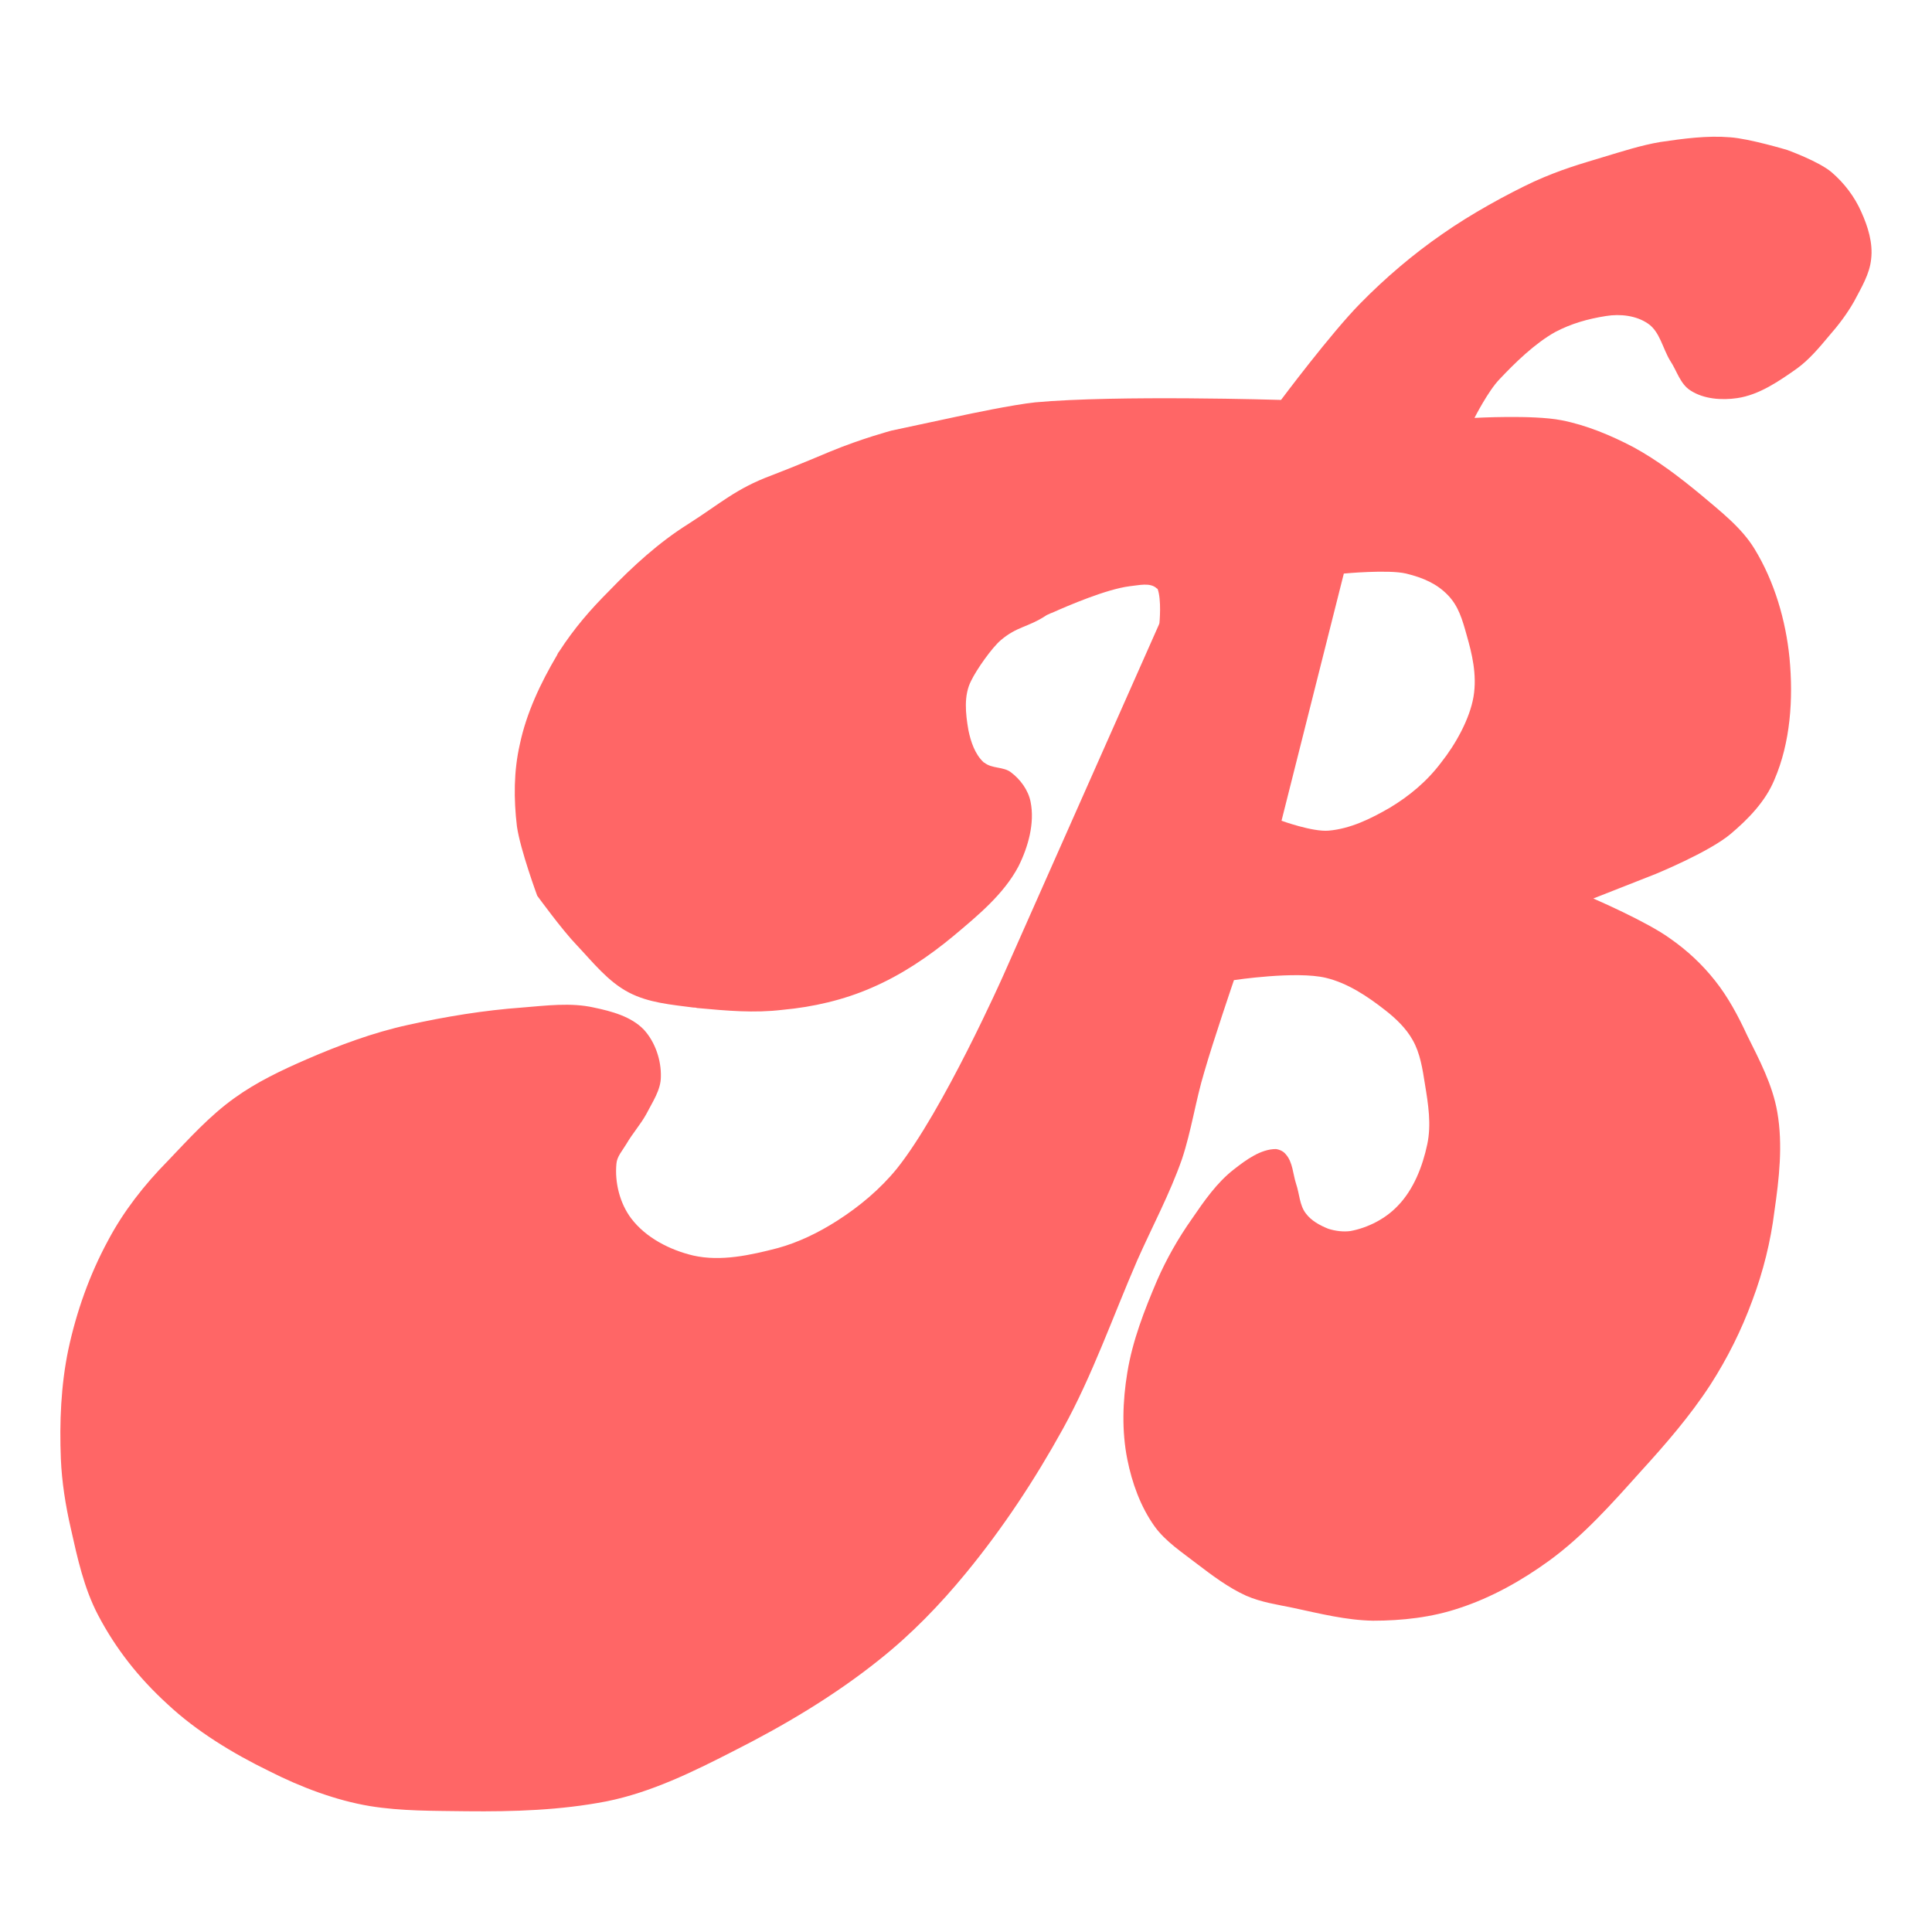 
<svg xmlns="http://www.w3.org/2000/svg" xmlns:xlink="http://www.w3.org/1999/xlink" width="16px" height="16px" viewBox="0 0 16 16" version="1.1">
<g id="surface1">
<path style=" stroke:none;fill-rule:nonzero;fill:#ff6666;fill-opacity:1;" d="M 14.328 1.137 C 14.137 1.121 13.941 1.148 13.75 1.176 C 13.59 1.203 13.434 1.254 13.277 1.301 C 13.086 1.359 12.93 1.402 12.703 1.504 C 12.48 1.609 12.184 1.77 11.945 1.938 C 11.703 2.105 11.473 2.301 11.266 2.512 C 11.023 2.758 10.609 3.312 10.609 3.312 C 10.609 3.312 9.25 3.27 8.574 3.332 C 8.383 3.352 8 3.434 8 3.434 L 7.383 3.566 C 7.383 3.566 7.133 3.633 6.879 3.738 C 6.879 3.738 6.594 3.859 6.387 3.938 C 6.094 4.047 5.969 4.168 5.699 4.34 C 5.457 4.492 5.242 4.688 5.043 4.895 C 4.891 5.047 4.758 5.199 4.629 5.398 C 4.621 5.406 4.617 5.418 4.613 5.426 C 4.477 5.656 4.359 5.906 4.305 6.164 C 4.254 6.387 4.254 6.617 4.281 6.844 C 4.309 7.039 4.449 7.418 4.449 7.418 C 4.449 7.418 4.656 7.703 4.777 7.828 C 4.91 7.969 5.035 8.129 5.207 8.219 C 5.371 8.305 5.559 8.32 5.742 8.344 C 5.75 8.344 5.762 8.344 5.773 8.348 C 6.023 8.371 6.246 8.391 6.48 8.363 C 6.734 8.34 6.988 8.281 7.219 8.18 C 7.465 8.074 7.691 7.922 7.898 7.75 C 8.098 7.582 8.312 7.406 8.434 7.176 C 8.516 7.012 8.57 6.816 8.535 6.641 C 8.516 6.543 8.449 6.453 8.371 6.395 C 8.309 6.348 8.215 6.367 8.152 6.316 C 8.148 6.316 8.145 6.312 8.145 6.312 C 8.074 6.246 8.039 6.141 8.02 6.047 C 7.996 5.91 7.98 5.758 8.043 5.637 C 8.086 5.547 8.215 5.363 8.289 5.301 C 8.422 5.188 8.512 5.195 8.656 5.102 C 8.672 5.09 8.68 5.09 8.703 5.078 C 8.707 5.078 8.711 5.074 8.715 5.074 C 8.844 5.016 9.164 4.879 9.355 4.855 C 9.43 4.848 9.527 4.82 9.582 4.875 C 9.582 4.875 9.586 4.875 9.586 4.875 C 9.621 4.965 9.602 5.16 9.602 5.16 L 9.598 5.172 L 8.309 8.078 C 8.309 8.078 7.809 9.203 7.426 9.68 C 7.289 9.848 7.117 9.992 6.934 10.109 C 6.781 10.207 6.613 10.289 6.441 10.336 C 6.215 10.395 5.969 10.449 5.742 10.398 C 5.547 10.352 5.348 10.25 5.227 10.09 C 5.133 9.965 5.09 9.793 5.105 9.637 C 5.109 9.578 5.156 9.527 5.188 9.473 C 5.238 9.387 5.305 9.312 5.352 9.227 C 5.402 9.129 5.473 9.027 5.473 8.918 C 5.477 8.781 5.426 8.629 5.332 8.527 C 5.227 8.418 5.066 8.375 4.918 8.344 C 4.727 8.301 4.523 8.328 4.324 8.344 C 4.008 8.367 3.695 8.418 3.379 8.488 C 3.09 8.551 2.809 8.656 2.539 8.773 C 2.332 8.863 2.125 8.961 1.941 9.094 C 1.734 9.242 1.562 9.434 1.387 9.617 C 1.195 9.812 1.023 10.031 0.895 10.273 C 0.742 10.555 0.633 10.863 0.566 11.176 C 0.504 11.473 0.492 11.781 0.504 12.082 C 0.512 12.273 0.543 12.469 0.586 12.656 C 0.641 12.902 0.695 13.152 0.812 13.375 C 0.957 13.652 1.148 13.895 1.387 14.113 C 1.625 14.336 1.926 14.52 2.23 14.668 C 2.492 14.801 2.781 14.91 3.062 14.957 C 3.324 15 3.594 14.996 3.863 15 C 4.254 15.004 4.641 14.992 5.023 14.918 C 5.391 14.844 5.734 14.676 6.07 14.504 C 6.496 14.289 6.91 14.043 7.281 13.746 C 7.547 13.535 7.785 13.289 8 13.027 C 8.305 12.656 8.57 12.254 8.801 11.836 C 9.047 11.391 9.215 10.906 9.418 10.438 C 9.543 10.156 9.688 9.887 9.789 9.598 C 9.867 9.363 9.902 9.113 9.973 8.879 C 10.047 8.621 10.219 8.117 10.219 8.117 C 10.219 8.117 10.734 8.039 10.98 8.098 C 11.16 8.141 11.324 8.25 11.473 8.367 C 11.559 8.434 11.645 8.516 11.699 8.613 C 11.762 8.723 11.781 8.855 11.801 8.98 C 11.828 9.145 11.855 9.312 11.82 9.477 C 11.781 9.66 11.707 9.852 11.574 9.988 C 11.473 10.094 11.328 10.168 11.184 10.195 C 11.125 10.203 11.059 10.195 11 10.176 C 10.93 10.148 10.859 10.109 10.816 10.051 C 10.762 9.984 10.762 9.887 10.734 9.805 C 10.707 9.723 10.707 9.625 10.648 9.559 C 10.629 9.535 10.598 9.52 10.566 9.516 C 10.441 9.516 10.32 9.605 10.219 9.684 C 10.078 9.793 9.973 9.945 9.871 10.094 C 9.758 10.254 9.66 10.426 9.582 10.605 C 9.477 10.852 9.379 11.102 9.336 11.367 C 9.297 11.602 9.289 11.852 9.336 12.086 C 9.375 12.281 9.445 12.477 9.562 12.641 C 9.652 12.766 9.789 12.855 9.91 12.949 C 10.039 13.047 10.172 13.148 10.32 13.215 C 10.445 13.27 10.582 13.289 10.711 13.316 C 10.93 13.363 11.148 13.418 11.371 13.422 C 11.609 13.422 11.859 13.395 12.09 13.316 C 12.352 13.23 12.602 13.09 12.828 12.926 C 13.113 12.719 13.352 12.449 13.586 12.188 C 13.793 11.961 13.996 11.727 14.164 11.469 C 14.305 11.25 14.422 11.016 14.512 10.77 C 14.602 10.531 14.664 10.281 14.695 10.031 C 14.734 9.762 14.766 9.48 14.719 9.211 C 14.68 8.984 14.57 8.777 14.469 8.574 C 14.395 8.414 14.312 8.258 14.203 8.121 C 14.098 7.988 13.973 7.871 13.832 7.773 C 13.641 7.633 13.195 7.441 13.195 7.441 L 13.711 7.238 C 13.711 7.238 14.148 7.059 14.328 6.91 C 14.477 6.785 14.621 6.637 14.695 6.457 C 14.828 6.148 14.852 5.789 14.82 5.449 C 14.789 5.137 14.695 4.816 14.531 4.547 C 14.422 4.367 14.242 4.23 14.082 4.094 C 13.906 3.949 13.727 3.812 13.527 3.703 C 13.34 3.605 13.137 3.52 12.93 3.48 C 12.695 3.434 12.211 3.461 12.211 3.461 C 12.211 3.461 12.324 3.238 12.418 3.141 C 12.547 3.004 12.711 2.844 12.879 2.75 C 13.012 2.68 13.148 2.641 13.301 2.617 C 13.418 2.598 13.551 2.613 13.648 2.68 C 13.746 2.746 13.77 2.887 13.832 2.988 C 13.887 3.07 13.914 3.18 14 3.234 C 14.109 3.305 14.258 3.316 14.387 3.297 C 14.57 3.27 14.734 3.156 14.883 3.051 C 14.984 2.977 15.066 2.879 15.148 2.781 C 15.227 2.691 15.297 2.598 15.355 2.496 C 15.414 2.383 15.484 2.27 15.496 2.145 C 15.512 2.012 15.469 1.875 15.414 1.754 C 15.359 1.629 15.273 1.516 15.168 1.426 C 15.062 1.336 14.801 1.242 14.801 1.242 C 14.801 1.242 14.488 1.148 14.328 1.137 Z M 11.129 4.75 C 11.129 4.75 11.496 4.715 11.645 4.75 C 11.789 4.785 11.902 4.836 11.992 4.93 C 12.078 5.02 12.109 5.125 12.148 5.266 C 12.188 5.406 12.234 5.586 12.203 5.77 C 12.172 5.953 12.055 6.164 11.934 6.316 C 11.816 6.473 11.668 6.594 11.512 6.688 C 11.352 6.781 11.184 6.863 11.004 6.879 C 10.871 6.891 10.613 6.797 10.613 6.797 Z M 11.129 4.75 "/>
</g>
</svg>
